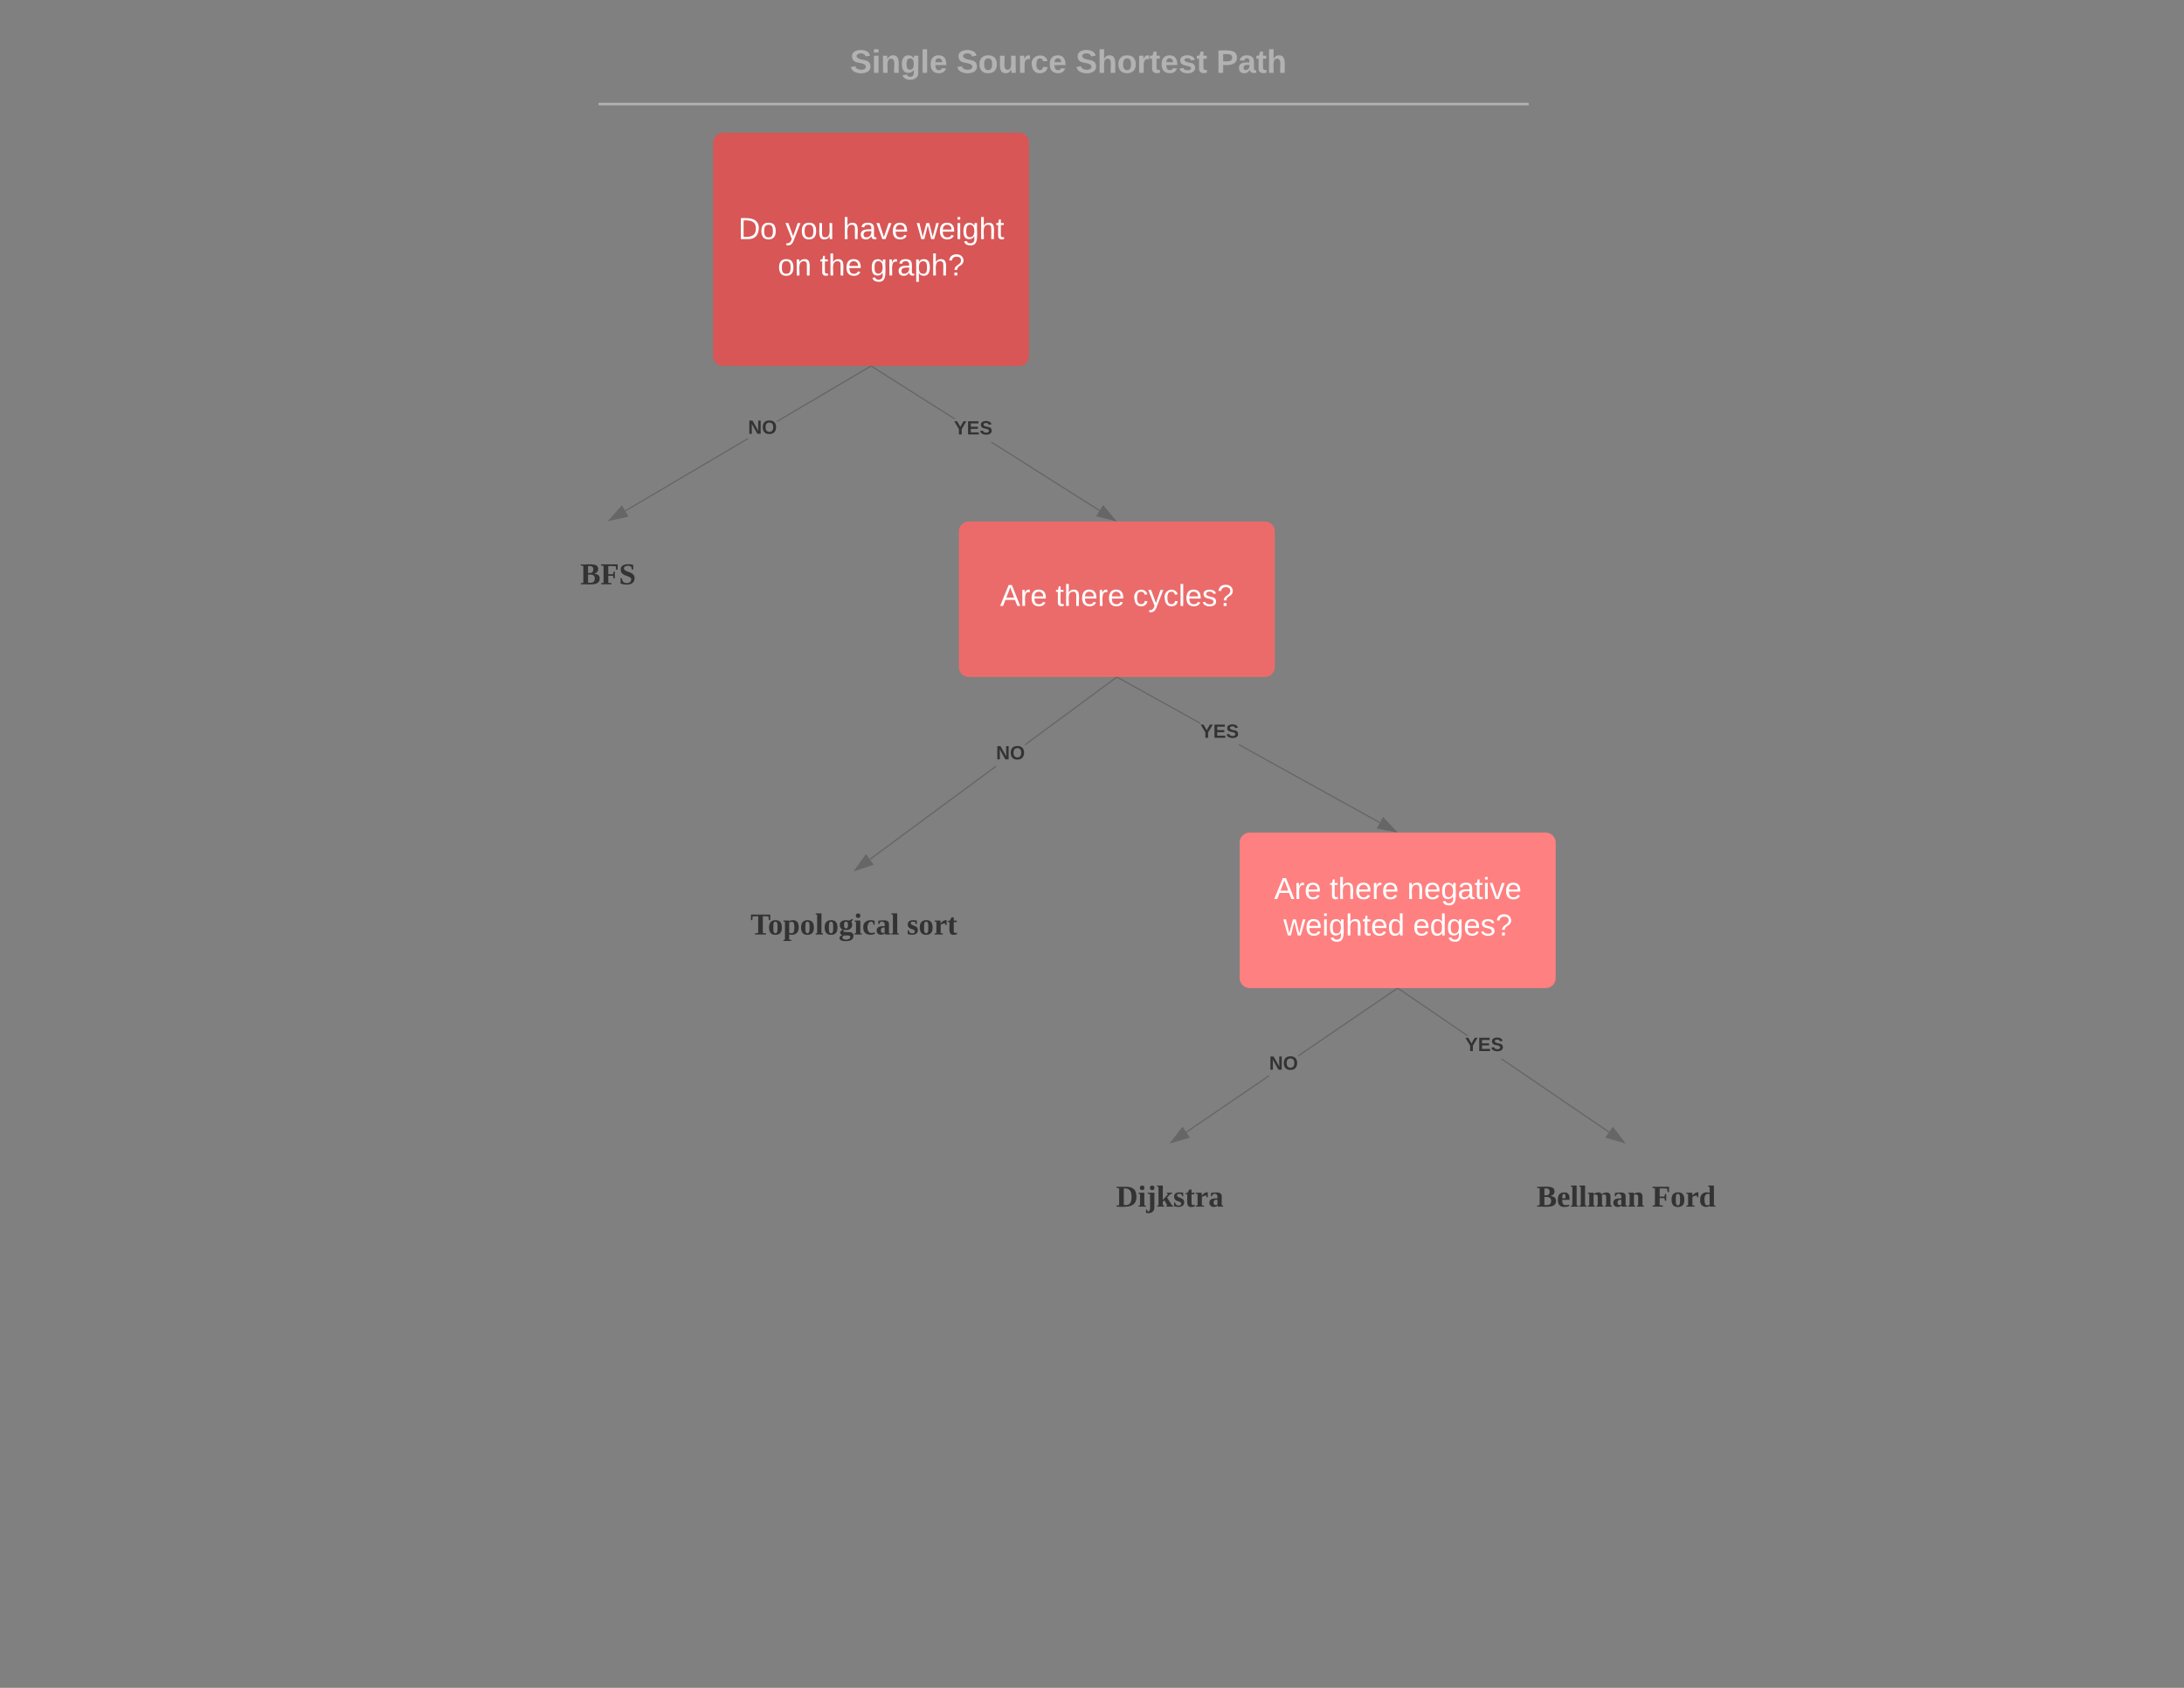 <svg xmlns="http://www.w3.org/2000/svg" xmlns:xlink="http://www.w3.org/1999/xlink" xmlns:lucid="lucid" width="1760" height="1360"><rect width="100%" height="100%" fill="#808080" stroke="none"/><g transform="translate(0 0)" lucid:page-tab-id="0_0"><path d="M574.63 114.9c0-4.42 3.6-8 8-8h238.64c4.42 0 8 3.58 8 8v171.98c0 4.42-3.58 8-8 8H582.63c-4.4 0-8-3.58-8-8z" stroke="#000" stroke-opacity="0" stroke-width="2" fill="#d85656"/><use xlink:href="#a" transform="matrix(1,0,0,1,579.634,111.901) translate(15.318 80.743)"/><use xlink:href="#b" transform="matrix(1,0,0,1,579.634,111.901) translate(53.275 80.743)"/><use xlink:href="#c" transform="matrix(1,0,0,1,579.634,111.901) translate(99.448 80.743)"/><use xlink:href="#d" transform="matrix(1,0,0,1,579.634,111.901) translate(159.201 80.743)"/><use xlink:href="#e" transform="matrix(1,0,0,1,579.634,111.901) translate(47.164 110.076)"/><use xlink:href="#f" transform="matrix(1,0,0,1,579.634,111.901) translate(81.114 110.076)"/><use xlink:href="#g" transform="matrix(1,0,0,1,579.634,111.901) translate(121.855 110.076)"/><path d="M772.68 428.2c0-4.42 3.58-8 8-8h238.64c4.42 0 8 3.58 8 8v109.32c0 4.42-3.58 8-8 8H780.68c-4.42 0-8-3.58-8-8z" stroke="#000" stroke-opacity="0" stroke-width="2" fill="#eb6b6b"/><use xlink:href="#h" transform="matrix(1,0,0,1,777.683,425.202) translate(28.219 63.056)"/><use xlink:href="#i" transform="matrix(1,0,0,1,777.683,425.202) translate(72.966 63.056)"/><use xlink:href="#j" transform="matrix(1,0,0,1,777.683,425.202) translate(135.367 63.056)"/><path d="M886.42 411.02l-.53.84-87.8-55.55h1.73v-.07zm-115.96-73.38h-1.74v.08l-66.6-42.15.52-.84z" fill="#666"/><path d="M702.12 295.58l-1.1-.7h1.54zM898.63 419.34l-14.53-3.7 4.96-7.85z" fill="#666"/><path d="M900 420.2l-16.7-4.26 5.7-9zm-15.1-4.9l12.37 3.17-8.16-9.83z" fill="#666"/><use xlink:href="#k" transform="matrix(1,0,0,1,768.721,337.642) translate(0 12.444)"/><path d="M602.84 353.9l-98.72 58.2-.5-.85 99.22-58.5zm98.93-58.33l-75.64 44.6V339l75.14-44.3z" fill="#666"/><path d="M701.76 295.57l-.4-.7h1.58zM505.8 415.93l-14.65 3.25 9.93-11.24z" fill="#666"/><path d="M506.57 416.26l-16.8 3.74 11.4-12.9zm-14.03 2.1L505 415.6l-4-6.8z" fill="#666"/><use xlink:href="#l" transform="matrix(1,0,0,1,602.835,337.125) translate(0 12.444)"/><path d="M999.02 678.84c0-4.4 3.6-8 8-8h238.64c4.42 0 8 3.6 8 8v109.32c0 4.42-3.58 8-8 8h-238.64c-4.4 0-8-3.58-8-8z" stroke="#000" stroke-opacity="0" stroke-width="2" fill="#ff8080"/><use xlink:href="#h" transform="matrix(1,0,0,1,1004.024,675.843) translate(22.787 48.556)"/><use xlink:href="#i" transform="matrix(1,0,0,1,1004.024,675.843) translate(67.534 48.556)"/><use xlink:href="#m" transform="matrix(1,0,0,1,1004.024,675.843) translate(129.935 48.556)"/><use xlink:href="#n" transform="matrix(1,0,0,1,1004.024,675.843) translate(30.222 77.889)"/><use xlink:href="#o" transform="matrix(1,0,0,1,1004.024,675.843) translate(134.654 77.889)"/><path d="M1112.25 662.47l-.48.87-113.37-62.76v-1.15zM967.3 582.2v1.15l-67.1-37.15.48-.87z" fill="#666"/><path d="M900.2 546.2l-1.23-.68h1.62zM1124.93 670.06l-14.73-2.86 4.5-8.1z" fill="#666"/><path d="M1126.34 670.84l-16.9-3.28 5.15-9.3zm-15.37-4l12.54 2.44-8.7-9.34z" fill="#666"/><use xlink:href="#k" transform="matrix(1,0,0,1,967.289,582.059) translate(0 12.444)"/><path d="M802.67 618l-101.4 74.84-.58-.8 101.97-75.3zm97.22-71.78l-73.94 54.58v-1.24l73.34-54.14z" fill="#666"/><path d="M899.88 546.23l-.52-.7h1.48zM703.34 696.47l-14.23 4.74 8.73-12.2z" fill="#666"/><path d="M704.15 696.73l-16.35 5.44 10.02-14zm-13.74 3.52l12.13-4.04-4.7-6.34z" fill="#666"/><use xlink:href="#l" transform="matrix(1,0,0,1,802.672,599.444) translate(0 12.444)"/><path d="M1297 911.84l-.58.83-87.4-59.56h1.78zm-113.6-77.4h-1.77l-55.16-37.58.57-.83z" fill="#666"/><path d="M1126.48 796.87l-1.03-.7h1.5zM1308.9 920.57l-14.4-4.2 5.23-7.66z" fill="#666"/><path d="M1310.24 921.48l-16.53-4.82 6-8.8zm-14.93-5.4l12.27 3.58-7.82-10.1z" fill="#666"/><use xlink:href="#k" transform="matrix(1,0,0,1,1180.658,834.445) translate(0 12.444)"/><path d="M1022.75 867.36l-66.5 45.3-.55-.82 67.05-45.7zm103.46-70.5l-80.16 54.63v-1.22l79.6-54.25z" fill="#666"/><path d="M1126.2 796.87l-.48-.7h1.5zM958.18 916.37l-14.4 4.2 9.17-11.86z" fill="#666"/><path d="M958.98 916.66l-16.54 4.82 10.54-13.62zm-13.87 3l12.27-3.58-4.44-6.52z" fill="#666"/><use xlink:href="#l" transform="matrix(1,0,0,1,1022.745,849.491) translate(0 12.444)"/><path d="M476.1 28c0-4.42 3.58-8 8-8h746.07c4.42 0 8 3.58 8 8v50.02c0 4.42-3.58 8-8 8H484.1c-4.42 0-8-3.58-8-8z" stroke="#000" stroke-opacity="0" stroke-width="2" fill="#fff" fill-opacity="0"/><use xlink:href="#p" transform="matrix(1,0,0,1,480.098,24) translate(204.903 34.72)"/><use xlink:href="#q" transform="matrix(1,0,0,1,480.098,24) translate(290.708 34.72)"/><use xlink:href="#r" transform="matrix(1,0,0,1,480.098,24) translate(386.71 34.72)"/><use xlink:href="#s" transform="matrix(1,0,0,1,480.098,24) translate(500.048 34.72)"/><path d="M486.35 83.87h741.57M486.37 83.87h-4.02M1227.9 83.87h4.02" stroke="#b2b2b2" stroke-width="2" fill="none"/><path d="M320 420h339.5v94H320z" stroke="#000" stroke-opacity="0" fill="#fff" fill-opacity="0"/><g><use xlink:href="#t" transform="matrix(1,0,0,1,325,425) translate(142.627 45.806)"/></g><path d="M518.05 702.17h339.5v94h-339.5z" stroke="#000" stroke-opacity="0" fill="#fff" fill-opacity="0"/><g><use xlink:href="#u" transform="matrix(1,0,0,1,523.049,707.173) translate(81.685 45.806)"/><use xlink:href="#v" transform="matrix(1,0,0,1,523.049,707.173) translate(207.71 45.806)"/></g><path d="M1140.5 921.48H1480v94h-339.5z" stroke="#000" stroke-opacity="0" fill="#fff" fill-opacity="0"/><g><use xlink:href="#w" transform="matrix(1,0,0,1,1145.488,926.484) translate(92.821 45.806)"/><use xlink:href="#x" transform="matrix(1,0,0,1,1145.488,926.484) translate(185.71 45.806)"/></g><path d="M772.68 921.48h339.52v94H772.68z" stroke="#000" stroke-opacity="0" fill="#fff" fill-opacity="0"/><g><use xlink:href="#y" transform="matrix(1,0,0,1,777.683,926.484) translate(121.679 45.806)"/></g><defs><path fill="#fff" d="M30-248c118-7 216 8 213 122C240-48 200 0 122 0H30v-248zM63-27c89 8 146-16 146-99s-60-101-146-95v194" id="z"/><path fill="#fff" d="M100-194c62-1 85 37 85 99 1 63-27 99-86 99S16-35 15-95c0-66 28-99 85-99zM99-20c44 1 53-31 53-75 0-43-8-75-51-75s-53 32-53 75 10 74 51 75" id="A"/><g id="a"><use transform="matrix(0.068,0,0,0.068,0,0)" xlink:href="#z"/><use transform="matrix(0.068,0,0,0.068,17.586,0)" xlink:href="#A"/></g><path fill="#fff" d="M179-190L93 31C79 59 56 82 12 73V49c39 6 53-20 64-50L1-190h34L92-34l54-156h33" id="B"/><path fill="#fff" d="M84 4C-5 8 30-112 23-190h32v120c0 31 7 50 39 49 72-2 45-101 50-169h31l1 190h-30c-1-10 1-25-2-33-11 22-28 36-60 37" id="C"/><g id="b"><use transform="matrix(0.068,0,0,0.068,0,0)" xlink:href="#B"/><use transform="matrix(0.068,0,0,0.068,12.222,0)" xlink:href="#A"/><use transform="matrix(0.068,0,0,0.068,25.802,0)" xlink:href="#C"/></g><path fill="#fff" d="M106-169C34-169 62-67 57 0H25v-261h32l-1 103c12-21 28-36 61-36 89 0 53 116 60 194h-32v-121c2-32-8-49-39-48" id="D"/><path fill="#fff" d="M141-36C126-15 110 5 73 4 37 3 15-17 15-53c-1-64 63-63 125-63 3-35-9-54-41-54-24 1-41 7-42 31l-33-3c5-37 33-52 76-52 45 0 72 20 72 64v82c-1 20 7 32 28 27v20c-31 9-61-2-59-35zM48-53c0 20 12 33 32 33 41-3 63-29 60-74-43 2-92-5-92 41" id="E"/><path fill="#fff" d="M108 0H70L1-190h34L89-25l56-165h34" id="F"/><path fill="#fff" d="M100-194c63 0 86 42 84 106H49c0 40 14 67 53 68 26 1 43-12 49-29l28 8c-11 28-37 45-77 45C44 4 14-33 15-96c1-61 26-98 85-98zm52 81c6-60-76-77-97-28-3 7-6 17-6 28h103" id="G"/><g id="c"><use transform="matrix(0.068,0,0,0.068,0,0)" xlink:href="#D"/><use transform="matrix(0.068,0,0,0.068,13.58,0)" xlink:href="#E"/><use transform="matrix(0.068,0,0,0.068,27.16,0)" xlink:href="#F"/><use transform="matrix(0.068,0,0,0.068,39.383,0)" xlink:href="#G"/></g><path fill="#fff" d="M206 0h-36l-40-164L89 0H53L-1-190h32L70-26l43-164h34l41 164 42-164h31" id="H"/><path fill="#fff" d="M24-231v-30h32v30H24zM24 0v-190h32V0H24" id="I"/><path fill="#fff" d="M177-190C167-65 218 103 67 71c-23-6-38-20-44-43l32-5c15 47 100 32 89-28v-30C133-14 115 1 83 1 29 1 15-40 15-95c0-56 16-97 71-98 29-1 48 16 59 35 1-10 0-23 2-32h30zM94-22c36 0 50-32 50-73 0-42-14-75-50-75-39 0-46 34-46 75s6 73 46 73" id="J"/><path fill="#fff" d="M59-47c-2 24 18 29 38 22v24C64 9 27 4 27-40v-127H5v-23h24l9-43h21v43h35v23H59v120" id="K"/><g id="d"><use transform="matrix(0.068,0,0,0.068,0,0)" xlink:href="#H"/><use transform="matrix(0.068,0,0,0.068,17.586,0)" xlink:href="#G"/><use transform="matrix(0.068,0,0,0.068,31.167,0)" xlink:href="#I"/><use transform="matrix(0.068,0,0,0.068,36.531,0)" xlink:href="#J"/><use transform="matrix(0.068,0,0,0.068,50.111,0)" xlink:href="#D"/><use transform="matrix(0.068,0,0,0.068,63.691,0)" xlink:href="#K"/></g><path fill="#fff" d="M117-194c89-4 53 116 60 194h-32v-121c0-31-8-49-39-48C34-167 62-67 57 0H25l-1-190h30c1 10-1 24 2 32 11-22 29-35 61-36" id="L"/><g id="e"><use transform="matrix(0.068,0,0,0.068,0,0)" xlink:href="#A"/><use transform="matrix(0.068,0,0,0.068,13.58,0)" xlink:href="#L"/></g><g id="f"><use transform="matrix(0.068,0,0,0.068,0,0)" xlink:href="#K"/><use transform="matrix(0.068,0,0,0.068,6.79,0)" xlink:href="#D"/><use transform="matrix(0.068,0,0,0.068,20.37,0)" xlink:href="#G"/></g><path fill="#fff" d="M114-163C36-179 61-72 57 0H25l-1-190h30c1 12-1 29 2 39 6-27 23-49 58-41v29" id="M"/><path fill="#fff" d="M115-194c55 1 70 41 70 98S169 2 115 4C84 4 66-9 55-30l1 105H24l-1-265h31l2 30c10-21 28-34 59-34zm-8 174c40 0 45-34 45-75s-6-73-45-74c-42 0-51 32-51 76 0 43 10 73 51 73" id="N"/><path fill="#fff" d="M103-251c84 0 111 97 45 133-19 10-37 24-39 52H78c0-63 77-55 77-114 0-30-21-42-52-43-32 0-53 17-56 46l-32-2c7-45 34-72 88-72zM77 0v-35h34V0H77" id="O"/><g id="g"><use transform="matrix(0.068,0,0,0.068,0,0)" xlink:href="#J"/><use transform="matrix(0.068,0,0,0.068,13.58,0)" xlink:href="#M"/><use transform="matrix(0.068,0,0,0.068,21.66,0)" xlink:href="#E"/><use transform="matrix(0.068,0,0,0.068,35.241,0)" xlink:href="#N"/><use transform="matrix(0.068,0,0,0.068,48.821,0)" xlink:href="#D"/><use transform="matrix(0.068,0,0,0.068,62.401,0)" xlink:href="#O"/></g><path fill="#fff" d="M205 0l-28-72H64L36 0H1l101-248h38L239 0h-34zm-38-99l-47-123c-12 45-31 82-46 123h93" id="P"/><g id="h"><use transform="matrix(0.068,0,0,0.068,0,0)" xlink:href="#P"/><use transform="matrix(0.068,0,0,0.068,16.296,0)" xlink:href="#M"/><use transform="matrix(0.068,0,0,0.068,24.377,0)" xlink:href="#G"/></g><g id="i"><use transform="matrix(0.068,0,0,0.068,0,0)" xlink:href="#K"/><use transform="matrix(0.068,0,0,0.068,6.79,0)" xlink:href="#D"/><use transform="matrix(0.068,0,0,0.068,20.37,0)" xlink:href="#G"/><use transform="matrix(0.068,0,0,0.068,33.951,0)" xlink:href="#M"/><use transform="matrix(0.068,0,0,0.068,42.031,0)" xlink:href="#G"/></g><path fill="#fff" d="M96-169c-40 0-48 33-48 73s9 75 48 75c24 0 41-14 43-38l32 2c-6 37-31 61-74 61-59 0-76-41-82-99-10-93 101-131 147-64 4 7 5 14 7 22l-32 3c-4-21-16-35-41-35" id="Q"/><path fill="#fff" d="M24 0v-261h32V0H24" id="R"/><path fill="#fff" d="M135-143c-3-34-86-38-87 0 15 53 115 12 119 90S17 21 10-45l28-5c4 36 97 45 98 0-10-56-113-15-118-90-4-57 82-63 122-42 12 7 21 19 24 35" id="S"/><g id="j"><use transform="matrix(0.068,0,0,0.068,0,0)" xlink:href="#Q"/><use transform="matrix(0.068,0,0,0.068,12.222,0)" xlink:href="#B"/><use transform="matrix(0.068,0,0,0.068,24.444,0)" xlink:href="#Q"/><use transform="matrix(0.068,0,0,0.068,36.667,0)" xlink:href="#R"/><use transform="matrix(0.068,0,0,0.068,42.031,0)" xlink:href="#G"/><use transform="matrix(0.068,0,0,0.068,55.611,0)" xlink:href="#S"/><use transform="matrix(0.068,0,0,0.068,67.833,0)" xlink:href="#O"/></g><path fill="#333" d="M146-102V0H94v-102L6-248h54l60 105 60-105h54" id="T"/><path fill="#333" d="M24 0v-248h195v40H76v63h132v40H76v65h150V0H24" id="U"/><path fill="#333" d="M169-182c-1-43-94-46-97-3 18 66 151 10 154 114 3 95-165 93-204 36-6-8-10-19-12-30l50-8c3 46 112 56 116 5-17-69-150-10-154-114-4-87 153-88 188-35 5 8 8 18 10 28" id="V"/><g id="k"><use transform="matrix(0.043,0,0,0.043,0,0)" xlink:href="#T"/><use transform="matrix(0.043,0,0,0.043,10.37,0)" xlink:href="#U"/><use transform="matrix(0.043,0,0,0.043,20.741,0)" xlink:href="#V"/></g><path fill="#333" d="M175 0L67-191c6 58 2 128 3 191H24v-248h59L193-55c-6-58-2-129-3-193h46V0h-61" id="W"/><path fill="#333" d="M140-251c80 0 125 45 125 126S219 4 139 4C58 4 15-44 15-125s44-126 125-126zm-1 214c52 0 73-35 73-88 0-50-21-86-72-86-52 0-73 35-73 86s22 88 72 88" id="X"/><g id="l"><use transform="matrix(0.043,0,0,0.043,0,0)" xlink:href="#W"/><use transform="matrix(0.043,0,0,0.043,11.191,0)" xlink:href="#X"/></g><g id="m"><use transform="matrix(0.068,0,0,0.068,0,0)" xlink:href="#L"/><use transform="matrix(0.068,0,0,0.068,13.58,0)" xlink:href="#G"/><use transform="matrix(0.068,0,0,0.068,27.16,0)" xlink:href="#J"/><use transform="matrix(0.068,0,0,0.068,40.741,0)" xlink:href="#E"/><use transform="matrix(0.068,0,0,0.068,54.321,0)" xlink:href="#K"/><use transform="matrix(0.068,0,0,0.068,61.111,0)" xlink:href="#I"/><use transform="matrix(0.068,0,0,0.068,66.475,0)" xlink:href="#F"/><use transform="matrix(0.068,0,0,0.068,78.698,0)" xlink:href="#G"/></g><path fill="#fff" d="M85-194c31 0 48 13 60 33l-1-100h32l1 261h-30c-2-10 0-23-3-31C134-8 116 4 85 4 32 4 16-35 15-94c0-66 23-100 70-100zm9 24c-40 0-46 34-46 75 0 40 6 74 45 74 42 0 51-32 51-76 0-42-9-74-50-73" id="Y"/><g id="n"><use transform="matrix(0.068,0,0,0.068,0,0)" xlink:href="#H"/><use transform="matrix(0.068,0,0,0.068,17.586,0)" xlink:href="#G"/><use transform="matrix(0.068,0,0,0.068,31.167,0)" xlink:href="#I"/><use transform="matrix(0.068,0,0,0.068,36.531,0)" xlink:href="#J"/><use transform="matrix(0.068,0,0,0.068,50.111,0)" xlink:href="#D"/><use transform="matrix(0.068,0,0,0.068,63.691,0)" xlink:href="#K"/><use transform="matrix(0.068,0,0,0.068,70.481,0)" xlink:href="#G"/><use transform="matrix(0.068,0,0,0.068,84.062,0)" xlink:href="#Y"/></g><g id="o"><use transform="matrix(0.068,0,0,0.068,0,0)" xlink:href="#G"/><use transform="matrix(0.068,0,0,0.068,13.58,0)" xlink:href="#Y"/><use transform="matrix(0.068,0,0,0.068,27.16,0)" xlink:href="#J"/><use transform="matrix(0.068,0,0,0.068,40.741,0)" xlink:href="#G"/><use transform="matrix(0.068,0,0,0.068,54.321,0)" xlink:href="#S"/><use transform="matrix(0.068,0,0,0.068,66.543,0)" xlink:href="#O"/></g><path fill="#b2b2b2" d="M169-182c-1-43-94-46-97-3 18 66 151 10 154 114 3 95-165 93-204 36-6-8-10-19-12-30l50-8c3 46 112 56 116 5-17-69-150-10-154-114-4-87 153-88 188-35 5 8 8 18 10 28" id="Z"/><path fill="#b2b2b2" d="M25-224v-37h50v37H25zM25 0v-190h50V0H25" id="aa"/><path fill="#b2b2b2" d="M135-194c87-1 58 113 63 194h-50c-7-57 23-157-34-157-59 0-34 97-39 157H25l-1-190h47c2 12-1 28 3 38 12-26 28-41 61-42" id="ab"/><path fill="#b2b2b2" d="M195-6C206 82 75 100 31 46c-4-6-6-13-8-21l49-6c3 16 16 24 34 25 40 0 42-37 40-79-11 22-30 35-61 35-53 0-70-43-70-97 0-56 18-96 73-97 30 0 46 14 59 34l2-30h47zm-90-29c32 0 41-27 41-63 0-35-9-62-40-62-32 0-39 29-40 63 0 36 9 62 39 62" id="ac"/><path fill="#b2b2b2" d="M25 0v-261h50V0H25" id="ad"/><path fill="#b2b2b2" d="M185-48c-13 30-37 53-82 52C43 2 14-33 14-96s30-98 90-98c62 0 83 45 84 108H66c0 31 8 55 39 56 18 0 30-7 34-22zm-45-69c5-46-57-63-70-21-2 6-4 13-4 21h74" id="ae"/><g id="p"><use transform="matrix(0.073,0,0,0.073,0,0)" xlink:href="#Z"/><use transform="matrix(0.073,0,0,0.073,17.481,0)" xlink:href="#aa"/><use transform="matrix(0.073,0,0,0.073,24.765,0)" xlink:href="#ab"/><use transform="matrix(0.073,0,0,0.073,40.717,0)" xlink:href="#ac"/><use transform="matrix(0.073,0,0,0.073,56.669,0)" xlink:href="#ad"/><use transform="matrix(0.073,0,0,0.073,63.953,0)" xlink:href="#ae"/></g><path fill="#b2b2b2" d="M110-194c64 0 96 36 96 99 0 64-35 99-97 99-61 0-95-36-95-99 0-62 34-99 96-99zm-1 164c35 0 45-28 45-65 0-40-10-65-43-65-34 0-45 26-45 65 0 36 10 65 43 65" id="af"/><path fill="#b2b2b2" d="M85 4C-2 5 27-109 22-190h50c7 57-23 150 33 157 60-5 35-97 40-157h50l1 190h-47c-2-12 1-28-3-38-12 25-28 42-61 42" id="ag"/><path fill="#b2b2b2" d="M135-150c-39-12-60 13-60 57V0H25l-1-190h47c2 13-1 29 3 40 6-28 27-53 61-41v41" id="ah"/><path fill="#b2b2b2" d="M190-63c-7 42-38 67-86 67-59 0-84-38-90-98-12-110 154-137 174-36l-49 2c-2-19-15-32-35-32-30 0-35 28-38 64-6 74 65 87 74 30" id="ai"/><g id="q"><use transform="matrix(0.073,0,0,0.073,0,0)" xlink:href="#Z"/><use transform="matrix(0.073,0,0,0.073,17.481,0)" xlink:href="#af"/><use transform="matrix(0.073,0,0,0.073,33.433,0)" xlink:href="#ag"/><use transform="matrix(0.073,0,0,0.073,49.385,0)" xlink:href="#ah"/><use transform="matrix(0.073,0,0,0.073,59.583,0)" xlink:href="#ai"/><use transform="matrix(0.073,0,0,0.073,74.151,0)" xlink:href="#ae"/></g><path fill="#b2b2b2" d="M114-157C55-157 80-60 75 0H25v-261h50l-1 109c12-26 28-41 61-42 86-1 58 113 63 194h-50c-7-57 23-157-34-157" id="aj"/><path fill="#b2b2b2" d="M115-3C79 11 28 4 28-45v-112H4v-33h27l15-45h31v45h36v33H77v99c-1 23 16 31 38 25v30" id="ak"/><path fill="#b2b2b2" d="M137-138c1-29-70-34-71-4 15 46 118 7 119 86 1 83-164 76-172 9l43-7c4 19 20 25 44 25 33 8 57-30 24-41C81-84 22-81 20-136c-2-80 154-74 161-7" id="al"/><g id="r"><use transform="matrix(0.073,0,0,0.073,0,0)" xlink:href="#Z"/><use transform="matrix(0.073,0,0,0.073,17.481,0)" xlink:href="#aj"/><use transform="matrix(0.073,0,0,0.073,33.433,0)" xlink:href="#af"/><use transform="matrix(0.073,0,0,0.073,49.385,0)" xlink:href="#ah"/><use transform="matrix(0.073,0,0,0.073,59.583,0)" xlink:href="#ak"/><use transform="matrix(0.073,0,0,0.073,68.251,0)" xlink:href="#ae"/><use transform="matrix(0.073,0,0,0.073,82.819,0)" xlink:href="#al"/><use transform="matrix(0.073,0,0,0.073,97.386,0)" xlink:href="#ak"/></g><path fill="#b2b2b2" d="M24-248c93 1 206-16 204 79-1 75-69 88-152 82V0H24v-248zm52 121c47 0 100 7 100-41 0-47-54-39-100-39v80" id="am"/><path fill="#b2b2b2" d="M133-34C117-15 103 5 69 4 32 3 11-16 11-54c-1-60 55-63 116-61 1-26-3-47-28-47-18 1-26 9-28 27l-52-2c7-38 36-58 82-57s74 22 75 68l1 82c-1 14 12 18 25 15v27c-30 8-71 5-69-32zm-48 3c29 0 43-24 42-57-32 0-66-3-65 30 0 17 8 27 23 27" id="an"/><g id="s"><use transform="matrix(0.073,0,0,0.073,0,0)" xlink:href="#am"/><use transform="matrix(0.073,0,0,0.073,17.481,0)" xlink:href="#an"/><use transform="matrix(0.073,0,0,0.073,32.049,0)" xlink:href="#ak"/><use transform="matrix(0.073,0,0,0.073,40.717,0)" xlink:href="#aj"/></g><path fill="#333" d="M92-134c39 3 62-4 62-44 0-37-25-40-62-38v82zm0 115c49 5 80-2 80-50 0-44-34-49-80-46v96zm138-50C230 26 101-4 6 0v-13l30-5v-200l-30-5v-13c79 7 206-26 206 54 0 33-22 49-49 56 39 3 67 18 67 57" id="ao"/><path fill="#333" d="M92-101v83l39 5V0H8v-13l28-5v-200l-30-5v-13h197v64h-17l-5-42c-27-3-59-2-89-2v96h57l6-30h15v80h-15l-6-31H92" id="ap"/><path fill="#333" d="M185-72C185 13 82 14 19-9v-63h16c2 37 21 58 61 58 46 0 69-51 31-71-42-23-106-23-106-90 0-69 87-70 148-56v56h-16l-7-32c-26-25-110-13-82 35 39 34 121 26 121 100" id="aq"/><g id="t"><use transform="matrix(0.068,0,0,0.068,0,0)" xlink:href="#ao"/><use transform="matrix(0.068,0,0,0.068,16.296,0)" xlink:href="#ap"/><use transform="matrix(0.068,0,0,0.068,31.167,0)" xlink:href="#aq"/></g><path fill="#333" d="M54 0v-13l38-5v-199l-66 3-4 44H6v-66h229v66h-17l-4-44c-17-2-44-3-67-3v199l38 5V0H54" id="ar"/><path fill="#333" d="M90-170c54-1 76 32 76 87 1 56-23 87-77 87-53 0-75-32-75-87s23-86 76-87zM89-14c28-2 26-38 26-69s3-69-26-69c-27 0-24 39-24 69s-3 66 24 69" id="as"/><path fill="#333" d="M186-86c2 69-46 103-114 85l1 62 25 4v12H5V65l18-4v-210l-18-5v-11h67v8c12-8 26-13 46-13 49 2 67 30 68 84zm-83 71c28 0 31-33 31-69 0-34-2-66-30-66-12 0-23 3-31 7v124c9 2 20 4 30 4" id="at"/><path fill="#333" d="M76-16l18 4V0H7v-12l18-4v-218l-17-4v-12h68v234" id="au"/><path fill="#333" d="M9 41c2-18 18-26 32-33C29 1 16-9 16-28l29-33c-21-9-31-25-31-51-2-56 61-65 111-53l39-20c13 12-9 24-14 36 35 54-17 114-90 92-17 34 27 28 56 28 36-1 61 12 60 46-2 46-39 62-91 62-38 0-71-6-76-38zm35-3c6 35 97 29 94-9-2-28-50-14-78-17-8 7-15 14-16 26zm20-150c0 22 4 40 23 40 20 0 24-17 24-40 0-24-4-40-24-40-19 0-23 17-23 40" id="av"/><path fill="#333" d="M77-16l18 4V0H8v-12l18-4v-133l-17-5v-11h68v149zM51-196c-16 0-27-10-27-27s10-27 27-27 27 11 27 27c0 17-10 27-27 27" id="aw"/><path fill="#333" d="M109-18c15 0 31-2 42-6v14c-11 9-31 13-51 13-59 0-86-28-88-86-3-75 66-101 135-80v48h-13c-3-20-7-40-34-37-51 7-55 138 9 134" id="ax"/><path fill="#333" d="M31-163c51-5 127-20 127 40v107l17 4V0h-61l-4-13C82 13 12 12 12-46c0-51 46-52 95-53 9-45-22-69-57-44l-7 20H31v-40zM62-47c0 30 26 34 45 23v-59c-28 0-45 6-45 36" id="ay"/><g id="u"><use transform="matrix(0.068,0,0,0.068,0,0)" xlink:href="#ar"/><use transform="matrix(0.068,0,0,0.068,14.056,0)" xlink:href="#as"/><use transform="matrix(0.068,0,0,0.068,26.278,0)" xlink:href="#at"/><use transform="matrix(0.068,0,0,0.068,39.858,0)" xlink:href="#as"/><use transform="matrix(0.068,0,0,0.068,52.08,0)" xlink:href="#au"/><use transform="matrix(0.068,0,0,0.068,58.87,0)" xlink:href="#as"/><use transform="matrix(0.068,0,0,0.068,71.093,0)" xlink:href="#av"/><use transform="matrix(0.068,0,0,0.068,83.315,0)" xlink:href="#aw"/><use transform="matrix(0.068,0,0,0.068,90.105,0)" xlink:href="#ax"/><use transform="matrix(0.068,0,0,0.068,100.901,0)" xlink:href="#ay"/><use transform="matrix(0.068,0,0,0.068,113.123,0)" xlink:href="#au"/></g><path fill="#333" d="M102-142c-14-17-68-15-54 18 24 26 83 17 83 72 0 62-72 62-120 47v-45h12c4 23 16 37 43 37 35 0 39-37 9-46-31-9-65-19-64-61 0-52 59-55 108-45v43h-11" id="az"/><path fill="#333" d="M132-132c-21 0-37 9-50 16v100l26 4V0H10v-12l21-4v-133l-21-5v-11h69l2 34c17-18 35-41 71-40v61c-17 3-14-14-20-22" id="aA"/><path fill="#333" d="M78-41c-2 24 21 26 40 20C122 3 98 2 77 4 5 10 32-84 27-147H6v-11l25-7 21-38h26v38h35v18H78v106" id="aB"/><g id="v"><use transform="matrix(0.068,0,0,0.068,0,0)" xlink:href="#az"/><use transform="matrix(0.068,0,0,0.068,9.506,0)" xlink:href="#as"/><use transform="matrix(0.068,0,0,0.068,21.728,0)" xlink:href="#aA"/><use transform="matrix(0.068,0,0,0.068,32.525,0)" xlink:href="#aB"/></g><path fill="#333" d="M12-83c0-55 22-85 75-86 52-1 66 33 63 88H64c-1 37 6 64 44 63 14 0 28-4 39-6 3 28-28 25-55 27-57 4-80-31-80-86zm90-17c2-26 0-63-27-48-10 9-11 28-11 48h38" id="aC"/><path fill="#333" d="M126-114c3-31-27-37-49-25v123l15 4V0H10v-12l16-4v-133l-16-5v-11h64l2 14c24-16 81-33 96 3 30-24 105-39 105 27v105l17 4V0h-82v-12l14-4v-98c4-33-27-37-51-24 5 35 0 82 2 122l17 4V0h-83v-12l15-4v-98" id="aD"/><path fill="#333" d="M127-114c3-31-26-38-50-25v123l15 4V0H10v-12l16-4v-133l-16-5v-11h64l2 14c31-23 102-32 102 30v105l17 4V0h-82v-12l14-4v-98" id="aE"/><g id="w"><use transform="matrix(0.068,0,0,0.068,0,0)" xlink:href="#ao"/><use transform="matrix(0.068,0,0,0.068,16.296,0)" xlink:href="#aC"/><use transform="matrix(0.068,0,0,0.068,27.093,0)" xlink:href="#au"/><use transform="matrix(0.068,0,0,0.068,33.883,0)" xlink:href="#au"/><use transform="matrix(0.068,0,0,0.068,40.673,0)" xlink:href="#aD"/><use transform="matrix(0.068,0,0,0.068,60.975,0)" xlink:href="#ay"/><use transform="matrix(0.068,0,0,0.068,73.198,0)" xlink:href="#aE"/></g><path fill="#333" d="M15-82c-4-69 47-101 113-83l-1-69-17-4v-12h68v234l18 4V0h-63l-4-9C77 23 5-9 15-82zm112-66c-43-16-64 17-61 65 2 33 3 67 32 67 12 0 22-3 29-8v-124" id="aF"/><g id="x"><use transform="matrix(0.068,0,0,0.068,0,0)" xlink:href="#ap"/><use transform="matrix(0.068,0,0,0.068,14.87,0)" xlink:href="#as"/><use transform="matrix(0.068,0,0,0.068,27.093,0)" xlink:href="#aA"/><use transform="matrix(0.068,0,0,0.068,37.889,0)" xlink:href="#aF"/></g><path fill="#333" d="M92-20c74 11 92-29 92-98 0-66-23-103-92-98v196zm150-99C242 9 136 6 6 0v-13l31-5v-200l-31-5v-13h112c81 0 124 34 124 117" id="aG"/><path fill="#333" d="M70-250c17 0 27 11 27 27 0 17-10 27-27 27-16 0-27-10-27-27s10-27 27-27zM16 54c22 12 30-19 29-42v-160l-29-6v-11h80V7c2 56-46 80-99 66V34c16-3 14 12 19 20" id="aH"/><path fill="#333" d="M77-79l64-71-17-4v-11h63v11c-32 3-40 30-59 46l57 92 15 4V0h-80c-2-11 3-15 10-16L97-74 77-60v44l16 4V0H10v-12l16-4v-218l-17-4v-12h68v171" id="aI"/><g id="y"><use transform="matrix(0.068,0,0,0.068,0,0)" xlink:href="#aG"/><use transform="matrix(0.068,0,0,0.068,17.586,0)" xlink:href="#aw"/><use transform="matrix(0.068,0,0,0.068,24.377,0)" xlink:href="#aH"/><use transform="matrix(0.068,0,0,0.068,32.457,0)" xlink:href="#aI"/><use transform="matrix(0.068,0,0,0.068,46.037,0)" xlink:href="#az"/><use transform="matrix(0.068,0,0,0.068,55.543,0)" xlink:href="#aB"/><use transform="matrix(0.068,0,0,0.068,63.623,0)" xlink:href="#aA"/><use transform="matrix(0.068,0,0,0.068,74.42,0)" xlink:href="#ay"/></g></defs></g></svg>
